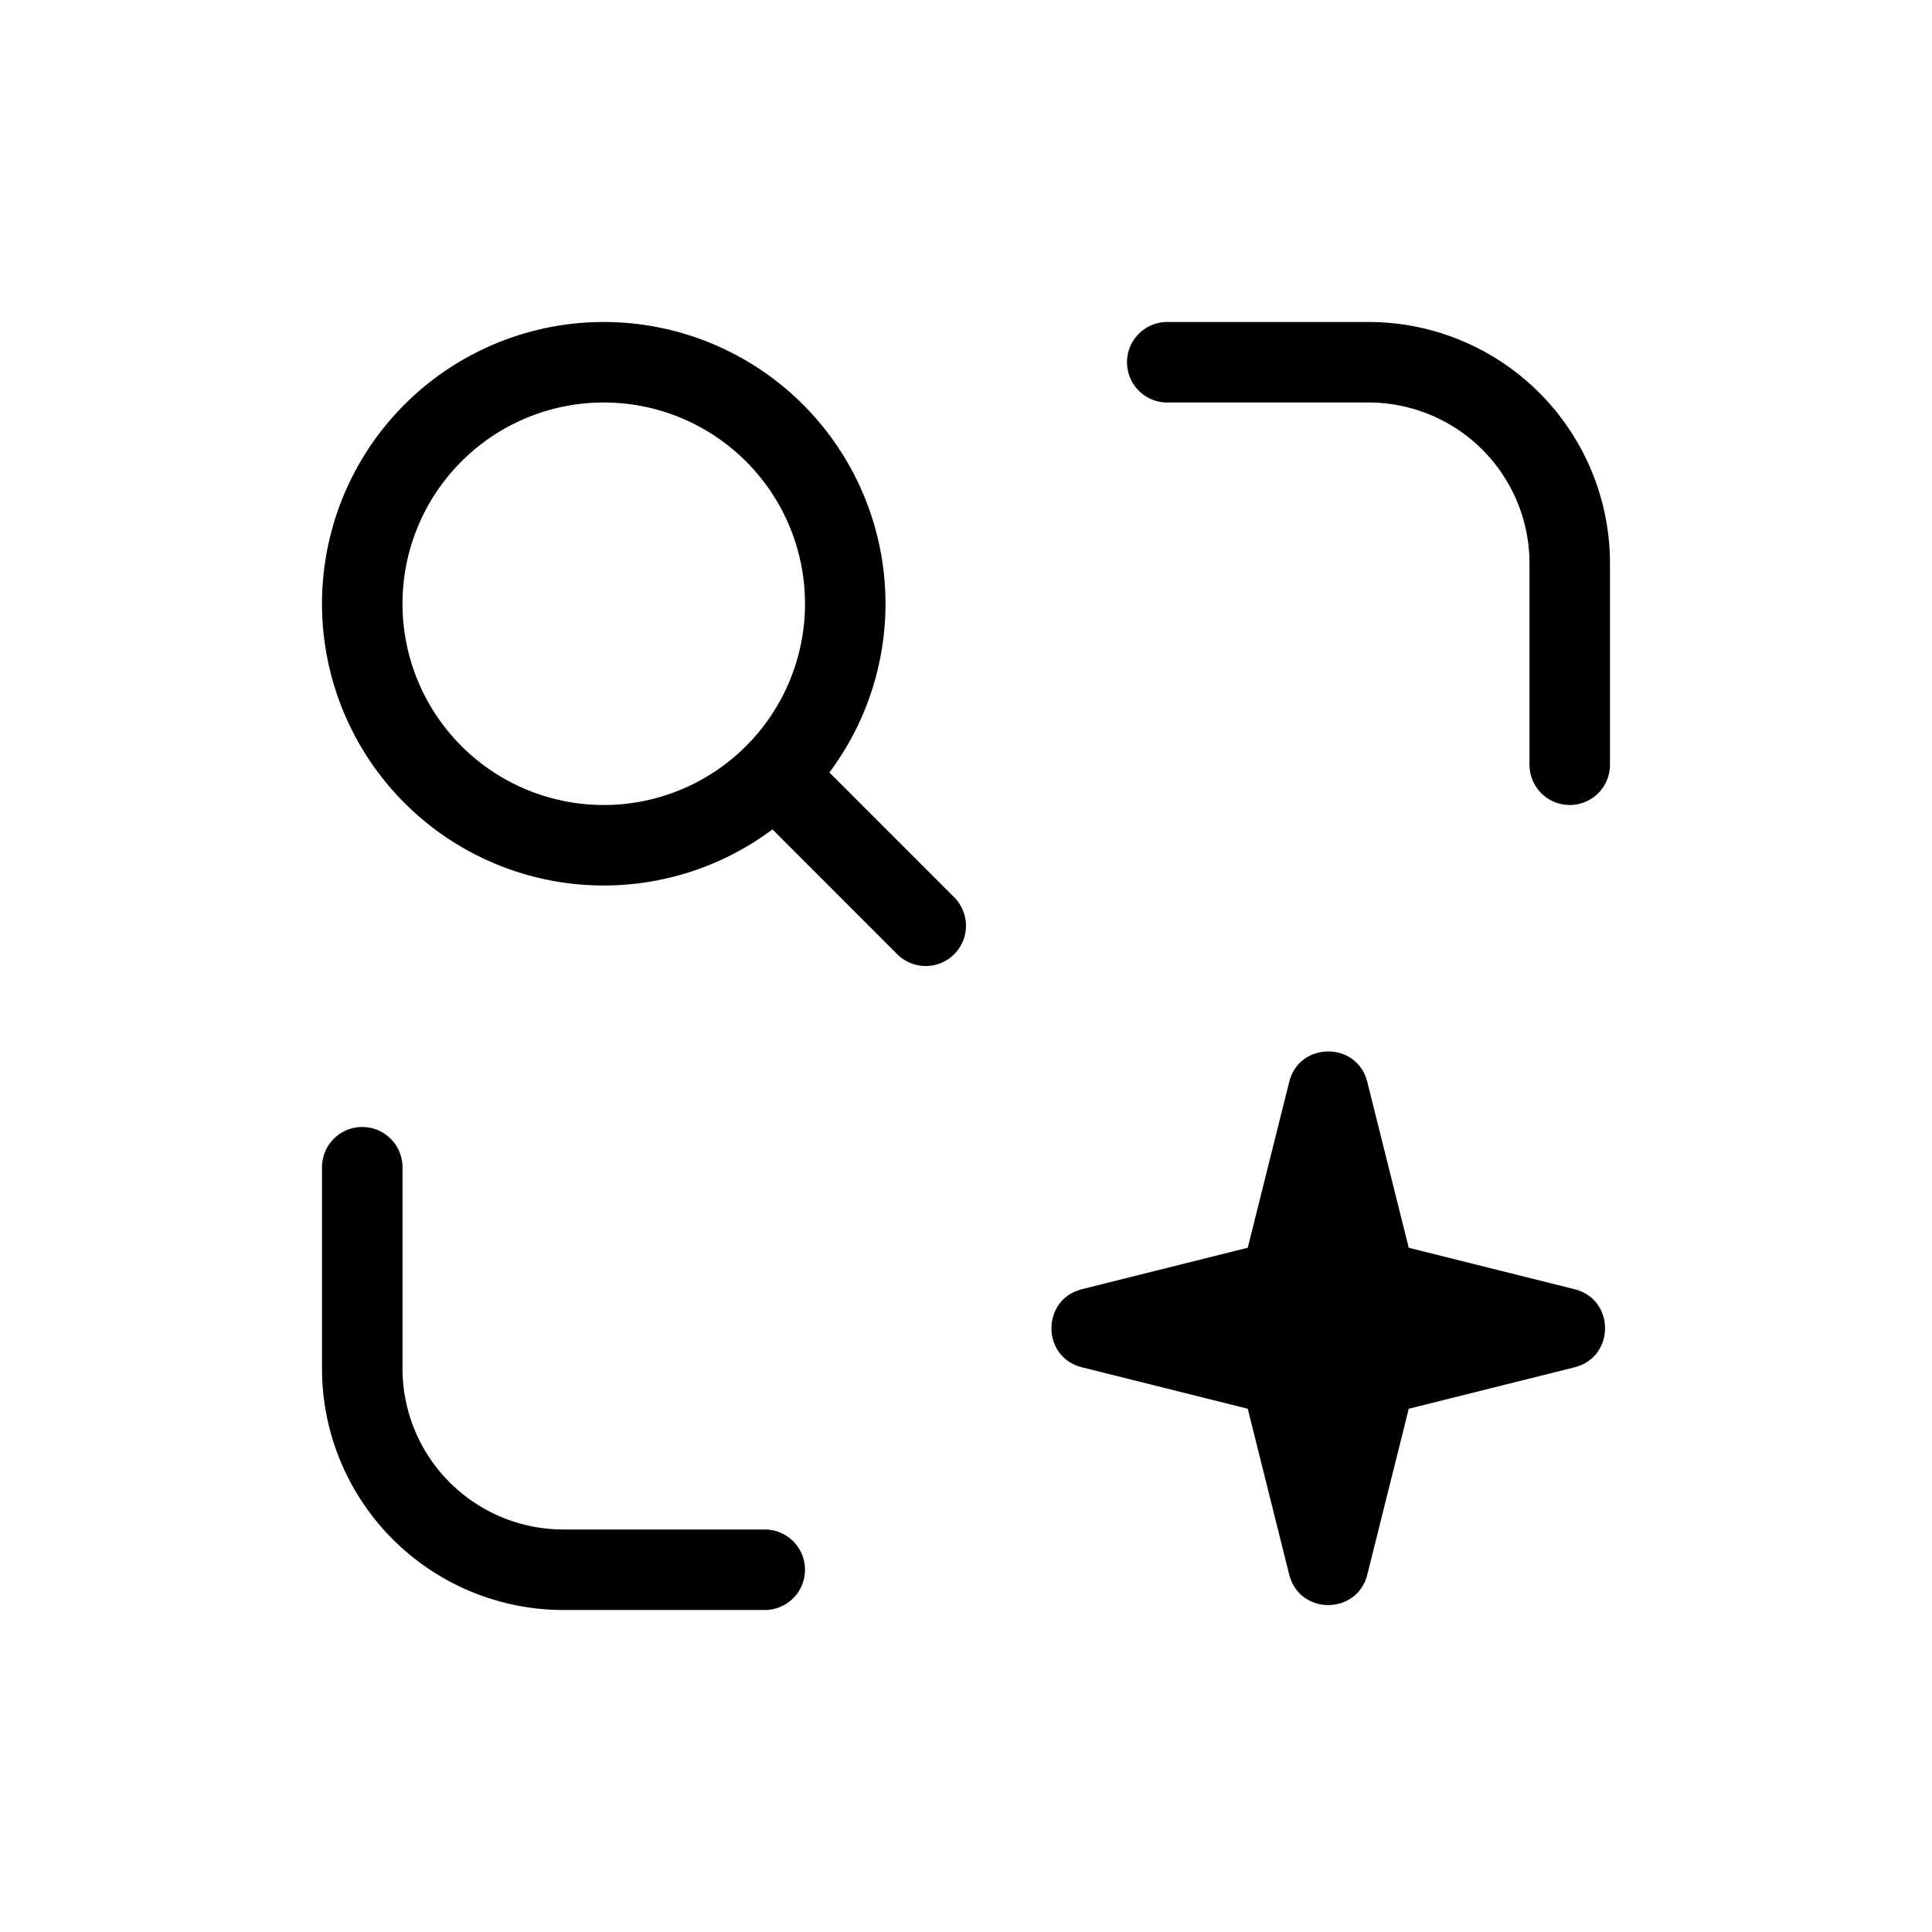 <svg width="24" height="24" fill="none" aria-hidden="true" viewBox="0 0 24 24"><path fill="#000" d="M5 14.5a.5.5 0 0 0-1 0V17a3 3 0 0 0 3 3h2.5a.5.5 0 0 0 0-1H7a2 2 0 0 1-2-2zM14.5 4a.5.5 0 0 0 0 1H17a2 2 0 0 1 2 2v2.5a.5.5 0 0 0 1 0V7a3 3 0 0 0-3-3z"/><path fill="#000" fill-rule="evenodd" d="M9.596 10.303a3.5 3.5 0 1 1 .707-.707l1.55 1.55a.5.5 0 0 1-.707.708zM10 7.5a2.5 2.5 0 1 1-5 0 2.5 2.5 0 0 1 5 0" clip-rule="evenodd"/><path fill="#000" d="M16.015 13.44 15.5 15.5l-2.06.515c-.505.126-.505.844 0 .97l2.06.515.515 2.06c.126.505.844.505.97 0l.515-2.06 2.06-.515c.505-.126.505-.844 0-.97L17.5 15.5l-.515-2.06c-.126-.505-.844-.505-.97 0"/></svg>
